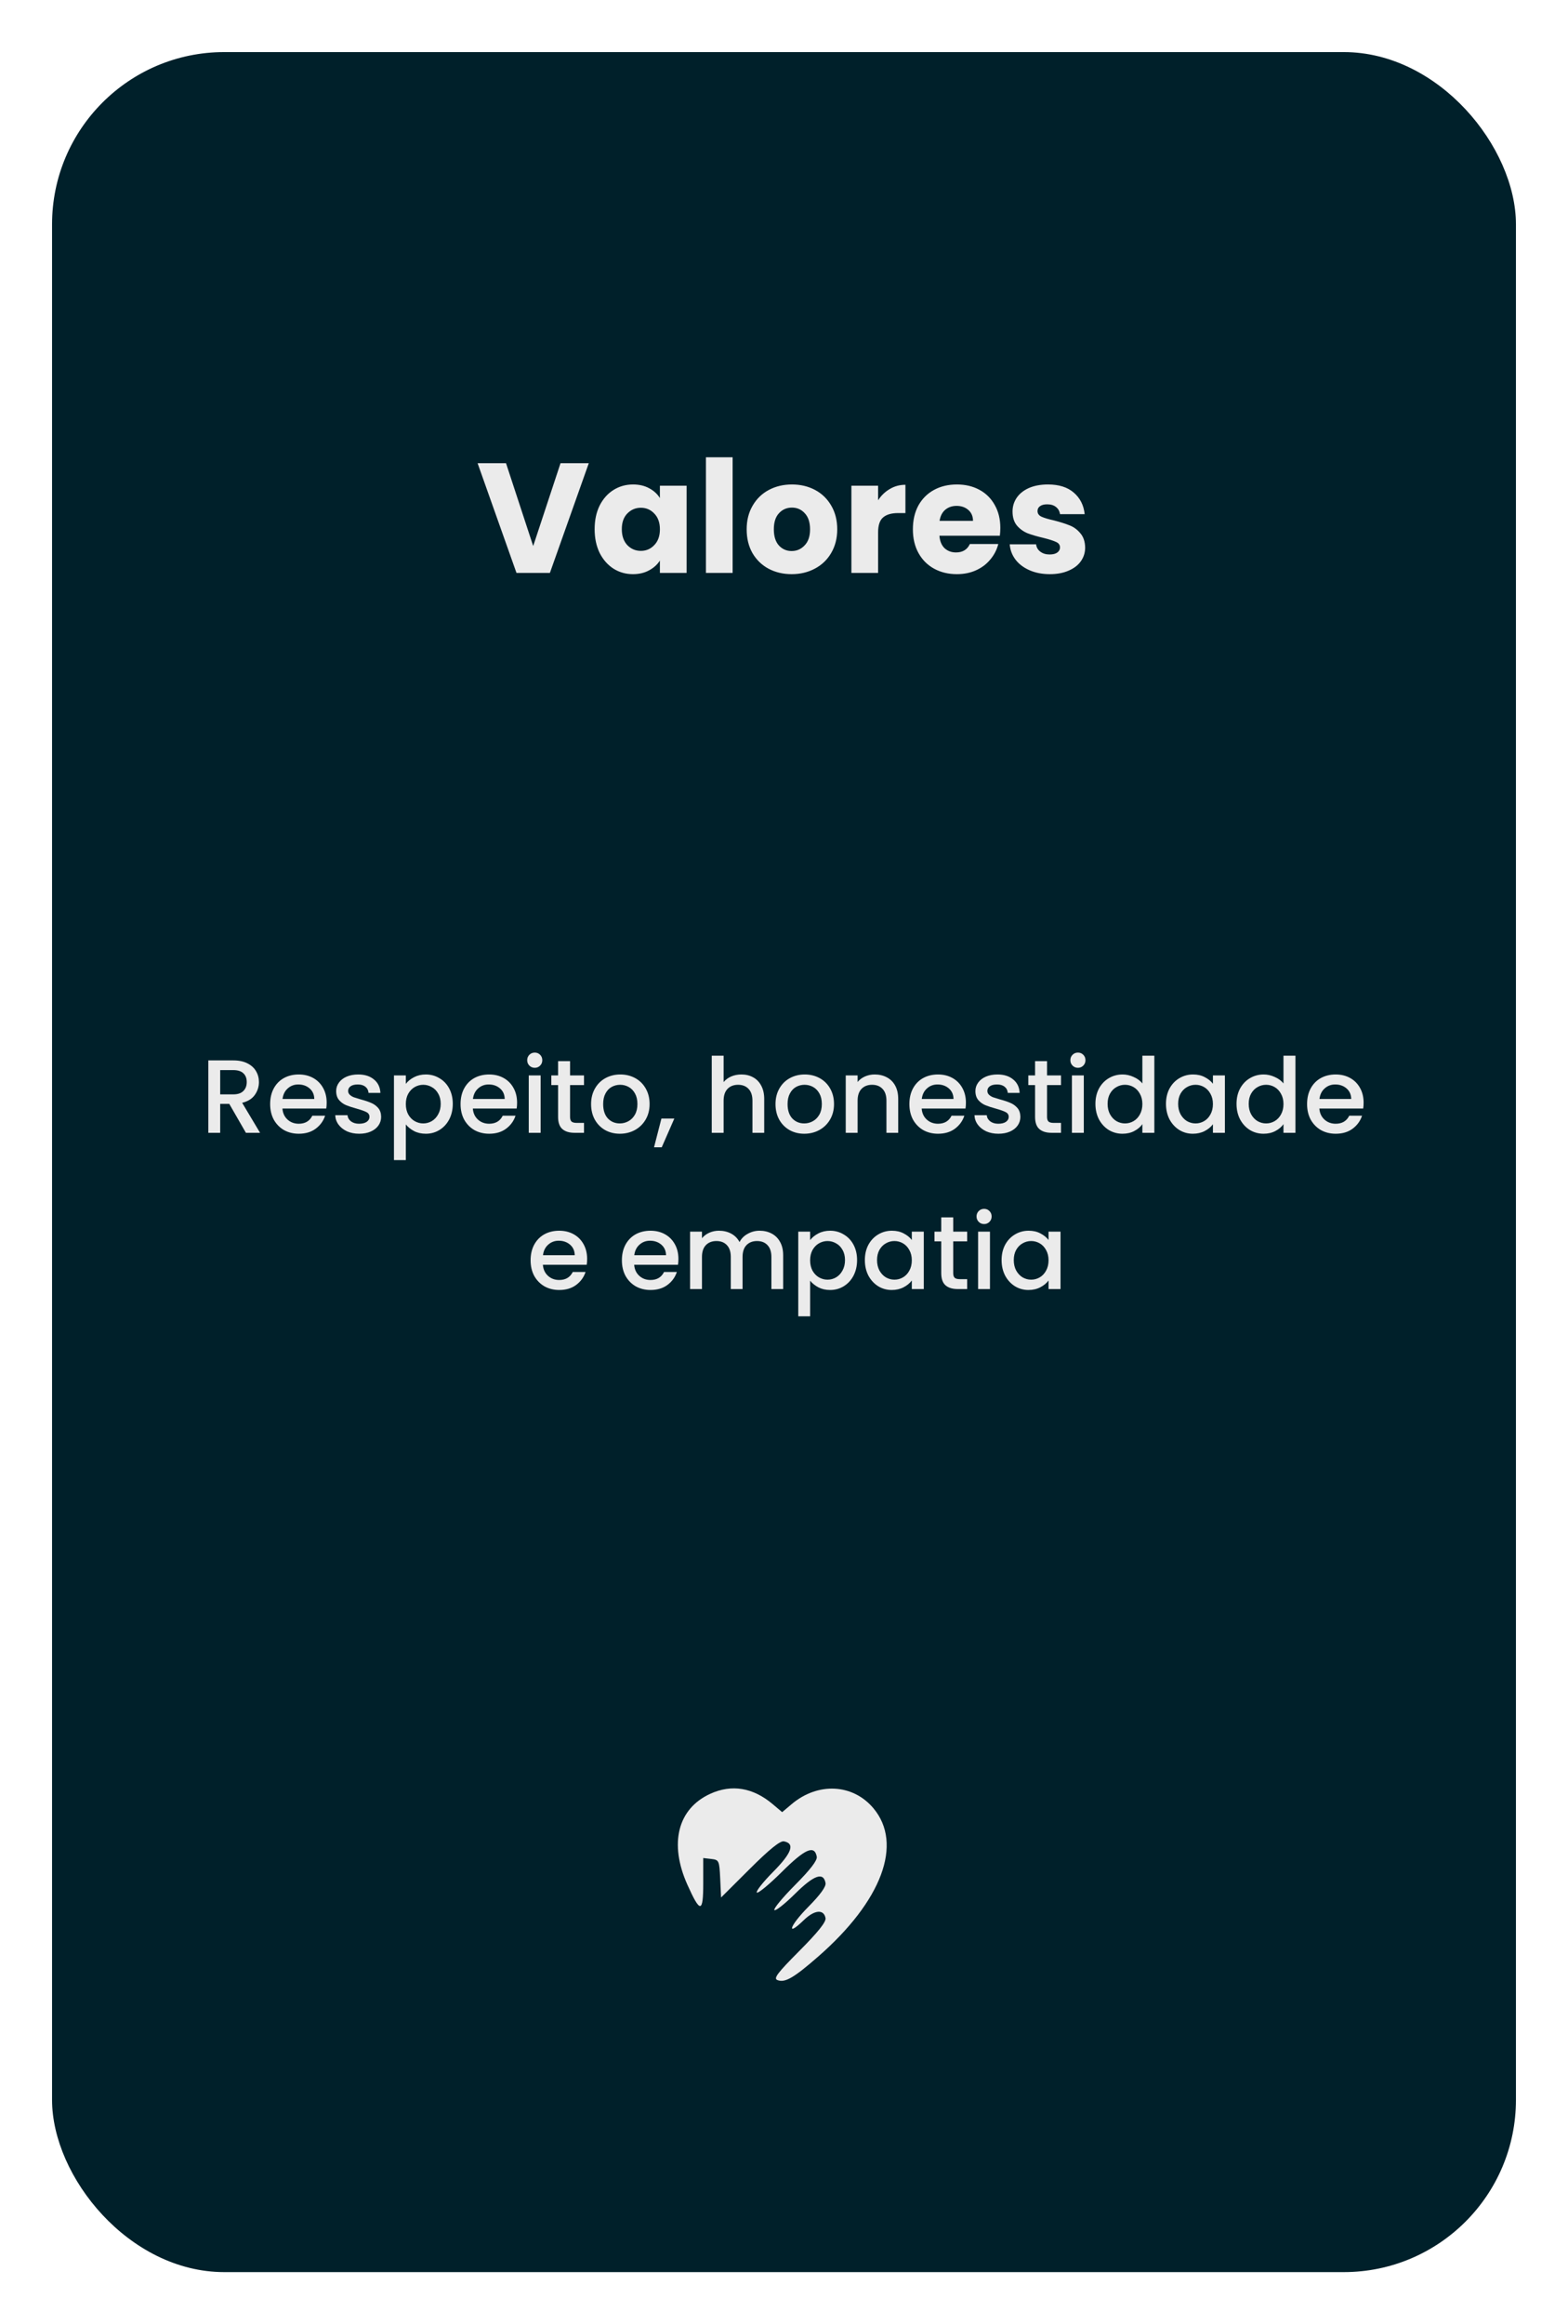 <svg width="241" height="357" viewBox="0 0 241 357" fill="none" xmlns="http://www.w3.org/2000/svg">
<g filter="url(#filter0_d_1379_1427)">
<rect x="3" y="1" width="225" height="341" rx="26.465" fill="#00202A"/>
<path d="M32.796 167L30.236 162.552H28.844V167H27.02V155.88H30.86C31.714 155.88 32.434 156.029 33.02 156.328C33.618 156.627 34.06 157.027 34.348 157.528C34.647 158.029 34.796 158.589 34.796 159.208C34.796 159.933 34.583 160.595 34.156 161.192C33.74 161.779 33.095 162.179 32.22 162.392L34.972 167H32.796ZM28.844 161.096H30.86C31.543 161.096 32.055 160.925 32.396 160.584C32.748 160.243 32.924 159.784 32.924 159.208C32.924 158.632 32.754 158.184 32.412 157.864C32.071 157.533 31.554 157.368 30.86 157.368H28.844V161.096ZM45.21 162.376C45.21 162.707 45.188 163.005 45.146 163.272H38.41C38.463 163.976 38.724 164.541 39.194 164.968C39.663 165.395 40.239 165.608 40.922 165.608C41.903 165.608 42.596 165.197 43.002 164.376H44.97C44.703 165.187 44.218 165.853 43.514 166.376C42.82 166.888 41.956 167.144 40.922 167.144C40.079 167.144 39.322 166.957 38.65 166.584C37.988 166.2 37.466 165.667 37.082 164.984C36.708 164.291 36.522 163.491 36.522 162.584C36.522 161.677 36.703 160.883 37.066 160.2C37.439 159.507 37.956 158.973 38.618 158.6C39.29 158.227 40.058 158.04 40.922 158.04C41.754 158.04 42.495 158.221 43.146 158.584C43.796 158.947 44.303 159.459 44.666 160.12C45.028 160.771 45.21 161.523 45.21 162.376ZM43.306 161.8C43.295 161.128 43.055 160.589 42.586 160.184C42.116 159.779 41.535 159.576 40.842 159.576C40.212 159.576 39.674 159.779 39.226 160.184C38.778 160.579 38.511 161.117 38.426 161.8H43.306ZM50.205 167.144C49.511 167.144 48.887 167.021 48.333 166.776C47.789 166.52 47.357 166.179 47.037 165.752C46.717 165.315 46.546 164.829 46.525 164.296H48.413C48.445 164.669 48.621 164.984 48.941 165.24C49.271 165.485 49.682 165.608 50.173 165.608C50.685 165.608 51.079 165.512 51.357 165.32C51.645 165.117 51.789 164.861 51.789 164.552C51.789 164.221 51.629 163.976 51.309 163.816C50.999 163.656 50.503 163.48 49.821 163.288C49.159 163.107 48.621 162.931 48.205 162.76C47.789 162.589 47.426 162.328 47.117 161.976C46.818 161.624 46.669 161.16 46.669 160.584C46.669 160.115 46.807 159.688 47.085 159.304C47.362 158.909 47.757 158.6 48.269 158.376C48.791 158.152 49.389 158.04 50.061 158.04C51.063 158.04 51.869 158.296 52.477 158.808C53.095 159.309 53.426 159.997 53.469 160.872H51.645C51.613 160.477 51.453 160.163 51.165 159.928C50.877 159.693 50.487 159.576 49.997 159.576C49.517 159.576 49.149 159.667 48.893 159.848C48.637 160.029 48.509 160.269 48.509 160.568C48.509 160.803 48.594 161 48.765 161.16C48.935 161.32 49.143 161.448 49.389 161.544C49.634 161.629 49.997 161.741 50.477 161.88C51.117 162.051 51.639 162.227 52.045 162.408C52.461 162.579 52.818 162.835 53.117 163.176C53.415 163.517 53.57 163.971 53.581 164.536C53.581 165.037 53.442 165.485 53.165 165.88C52.887 166.275 52.493 166.584 51.981 166.808C51.479 167.032 50.887 167.144 50.205 167.144ZM57.376 159.48C57.685 159.075 58.106 158.733 58.64 158.456C59.173 158.179 59.776 158.04 60.448 158.04C61.216 158.04 61.914 158.232 62.544 158.616C63.184 158.989 63.685 159.517 64.048 160.2C64.41 160.883 64.592 161.667 64.592 162.552C64.592 163.437 64.41 164.232 64.048 164.936C63.685 165.629 63.184 166.173 62.544 166.568C61.914 166.952 61.216 167.144 60.448 167.144C59.776 167.144 59.178 167.011 58.656 166.744C58.133 166.467 57.706 166.125 57.376 165.72V171.192H55.552V158.184H57.376V159.48ZM62.736 162.552C62.736 161.944 62.608 161.421 62.352 160.984C62.106 160.536 61.776 160.2 61.36 159.976C60.954 159.741 60.517 159.624 60.048 159.624C59.589 159.624 59.152 159.741 58.736 159.976C58.33 160.211 58 160.552 57.744 161C57.498 161.448 57.376 161.976 57.376 162.584C57.376 163.192 57.498 163.725 57.744 164.184C58 164.632 58.33 164.973 58.736 165.208C59.152 165.443 59.589 165.56 60.048 165.56C60.517 165.56 60.954 165.443 61.36 165.208C61.776 164.963 62.106 164.611 62.352 164.152C62.608 163.693 62.736 163.16 62.736 162.552ZM74.475 162.376C74.475 162.707 74.454 163.005 74.411 163.272H67.675C67.729 163.976 67.99 164.541 68.459 164.968C68.929 165.395 69.505 165.608 70.187 165.608C71.169 165.608 71.862 165.197 72.267 164.376H74.235C73.969 165.187 73.483 165.853 72.779 166.376C72.086 166.888 71.222 167.144 70.187 167.144C69.345 167.144 68.587 166.957 67.915 166.584C67.254 166.2 66.731 165.667 66.347 164.984C65.974 164.291 65.787 163.491 65.787 162.584C65.787 161.677 65.969 160.883 66.331 160.2C66.705 159.507 67.222 158.973 67.883 158.6C68.555 158.227 69.323 158.04 70.187 158.04C71.019 158.04 71.761 158.221 72.411 158.584C73.062 158.947 73.569 159.459 73.931 160.12C74.294 160.771 74.475 161.523 74.475 162.376ZM72.571 161.8C72.561 161.128 72.321 160.589 71.851 160.184C71.382 159.779 70.801 159.576 70.107 159.576C69.478 159.576 68.939 159.779 68.491 160.184C68.043 160.579 67.777 161.117 67.691 161.8H72.571ZM77.198 157.016C76.868 157.016 76.59 156.904 76.366 156.68C76.142 156.456 76.03 156.179 76.03 155.848C76.03 155.517 76.142 155.24 76.366 155.016C76.59 154.792 76.868 154.68 77.198 154.68C77.518 154.68 77.79 154.792 78.014 155.016C78.238 155.24 78.35 155.517 78.35 155.848C78.35 156.179 78.238 156.456 78.014 156.68C77.79 156.904 77.518 157.016 77.198 157.016ZM78.094 158.184V167H76.27V158.184H78.094ZM82.617 159.672V164.552C82.617 164.883 82.692 165.123 82.841 165.272C83.001 165.411 83.268 165.48 83.641 165.48H84.761V167H83.321C82.5 167 81.87 166.808 81.433 166.424C80.996 166.04 80.777 165.416 80.777 164.552V159.672H79.737V158.184H80.777V155.992H82.617V158.184H84.761V159.672H82.617ZM90.266 167.144C89.434 167.144 88.682 166.957 88.01 166.584C87.338 166.2 86.81 165.667 86.426 164.984C86.042 164.291 85.85 163.491 85.85 162.584C85.85 161.688 86.047 160.893 86.442 160.2C86.837 159.507 87.376 158.973 88.058 158.6C88.741 158.227 89.504 158.04 90.346 158.04C91.189 158.04 91.951 158.227 92.634 158.6C93.317 158.973 93.856 159.507 94.25 160.2C94.645 160.893 94.842 161.688 94.842 162.584C94.842 163.48 94.639 164.275 94.234 164.968C93.829 165.661 93.274 166.2 92.57 166.584C91.877 166.957 91.109 167.144 90.266 167.144ZM90.266 165.56C90.736 165.56 91.173 165.448 91.578 165.224C91.994 165 92.33 164.664 92.586 164.216C92.842 163.768 92.97 163.224 92.97 162.584C92.97 161.944 92.847 161.405 92.602 160.968C92.357 160.52 92.031 160.184 91.626 159.96C91.221 159.736 90.784 159.624 90.314 159.624C89.845 159.624 89.407 159.736 89.002 159.96C88.608 160.184 88.293 160.52 88.058 160.968C87.823 161.405 87.706 161.944 87.706 162.584C87.706 163.533 87.946 164.269 88.426 164.792C88.917 165.304 89.53 165.56 90.266 165.56ZM98.645 164.808L96.709 169.224H95.525L96.661 164.808H98.645ZM108.955 158.04C109.627 158.04 110.225 158.184 110.747 158.472C111.281 158.76 111.697 159.187 111.995 159.752C112.305 160.317 112.459 161 112.459 161.8V167H110.651V162.072C110.651 161.283 110.454 160.68 110.059 160.264C109.665 159.837 109.126 159.624 108.443 159.624C107.761 159.624 107.217 159.837 106.811 160.264C106.417 160.68 106.219 161.283 106.219 162.072V167H104.395V155.16H106.219V159.208C106.529 158.835 106.918 158.547 107.387 158.344C107.867 158.141 108.39 158.04 108.955 158.04ZM118.61 167.144C117.778 167.144 117.026 166.957 116.354 166.584C115.682 166.2 115.154 165.667 114.77 164.984C114.386 164.291 114.194 163.491 114.194 162.584C114.194 161.688 114.391 160.893 114.786 160.2C115.181 159.507 115.719 158.973 116.402 158.6C117.085 158.227 117.847 158.04 118.69 158.04C119.533 158.04 120.295 158.227 120.978 158.6C121.661 158.973 122.199 159.507 122.594 160.2C122.989 160.893 123.186 161.688 123.186 162.584C123.186 163.48 122.983 164.275 122.578 164.968C122.173 165.661 121.618 166.2 120.914 166.584C120.221 166.957 119.453 167.144 118.61 167.144ZM118.61 165.56C119.079 165.56 119.517 165.448 119.922 165.224C120.338 165 120.674 164.664 120.93 164.216C121.186 163.768 121.314 163.224 121.314 162.584C121.314 161.944 121.191 161.405 120.946 160.968C120.701 160.52 120.375 160.184 119.97 159.96C119.565 159.736 119.127 159.624 118.658 159.624C118.189 159.624 117.751 159.736 117.346 159.96C116.951 160.184 116.637 160.52 116.402 160.968C116.167 161.405 116.05 161.944 116.05 162.584C116.05 163.533 116.29 164.269 116.77 164.792C117.261 165.304 117.874 165.56 118.61 165.56ZM129.437 158.04C130.13 158.04 130.749 158.184 131.293 158.472C131.848 158.76 132.28 159.187 132.589 159.752C132.898 160.317 133.053 161 133.053 161.8V167H131.245V162.072C131.245 161.283 131.048 160.68 130.653 160.264C130.258 159.837 129.72 159.624 129.037 159.624C128.354 159.624 127.81 159.837 127.405 160.264C127.01 160.68 126.813 161.283 126.813 162.072V167H124.989V158.184H126.813V159.192C127.112 158.829 127.49 158.547 127.949 158.344C128.418 158.141 128.914 158.04 129.437 158.04ZM143.46 162.376C143.46 162.707 143.438 163.005 143.396 163.272H136.66C136.713 163.976 136.974 164.541 137.444 164.968C137.913 165.395 138.489 165.608 139.172 165.608C140.153 165.608 140.846 165.197 141.252 164.376H143.22C142.953 165.187 142.468 165.853 141.764 166.376C141.07 166.888 140.206 167.144 139.172 167.144C138.329 167.144 137.572 166.957 136.9 166.584C136.238 166.2 135.716 165.667 135.332 164.984C134.958 164.291 134.772 163.491 134.772 162.584C134.772 161.677 134.953 160.883 135.316 160.2C135.689 159.507 136.206 158.973 136.868 158.6C137.54 158.227 138.308 158.04 139.172 158.04C140.004 158.04 140.745 158.221 141.396 158.584C142.046 158.947 142.553 159.459 142.916 160.12C143.278 160.771 143.46 161.523 143.46 162.376ZM141.556 161.8C141.545 161.128 141.305 160.589 140.836 160.184C140.366 159.779 139.785 159.576 139.092 159.576C138.462 159.576 137.924 159.779 137.476 160.184C137.028 160.579 136.761 161.117 136.676 161.8H141.556ZM148.455 167.144C147.761 167.144 147.137 167.021 146.583 166.776C146.039 166.52 145.607 166.179 145.287 165.752C144.967 165.315 144.796 164.829 144.775 164.296H146.663C146.695 164.669 146.871 164.984 147.191 165.24C147.521 165.485 147.932 165.608 148.423 165.608C148.935 165.608 149.329 165.512 149.607 165.32C149.895 165.117 150.039 164.861 150.039 164.552C150.039 164.221 149.879 163.976 149.559 163.816C149.249 163.656 148.753 163.48 148.071 163.288C147.409 163.107 146.871 162.931 146.455 162.76C146.039 162.589 145.676 162.328 145.367 161.976C145.068 161.624 144.919 161.16 144.919 160.584C144.919 160.115 145.057 159.688 145.335 159.304C145.612 158.909 146.007 158.6 146.519 158.376C147.041 158.152 147.639 158.04 148.311 158.04C149.313 158.04 150.119 158.296 150.727 158.808C151.345 159.309 151.676 159.997 151.719 160.872H149.895C149.863 160.477 149.703 160.163 149.415 159.928C149.127 159.693 148.737 159.576 148.247 159.576C147.767 159.576 147.399 159.667 147.143 159.848C146.887 160.029 146.759 160.269 146.759 160.568C146.759 160.803 146.844 161 147.015 161.16C147.185 161.32 147.393 161.448 147.639 161.544C147.884 161.629 148.247 161.741 148.727 161.88C149.367 162.051 149.889 162.227 150.295 162.408C150.711 162.579 151.068 162.835 151.367 163.176C151.665 163.517 151.82 163.971 151.831 164.536C151.831 165.037 151.692 165.485 151.415 165.88C151.137 166.275 150.743 166.584 150.231 166.808C149.729 167.032 149.137 167.144 148.455 167.144ZM155.93 159.672V164.552C155.93 164.883 156.004 165.123 156.154 165.272C156.314 165.411 156.58 165.48 156.954 165.48H158.074V167H156.634C155.812 167 155.183 166.808 154.746 166.424C154.308 166.04 154.09 165.416 154.09 164.552V159.672H153.05V158.184H154.09V155.992H155.93V158.184H158.074V159.672H155.93ZM160.683 157.016C160.352 157.016 160.075 156.904 159.851 156.68C159.627 156.456 159.515 156.179 159.515 155.848C159.515 155.517 159.627 155.24 159.851 155.016C160.075 154.792 160.352 154.68 160.683 154.68C161.003 154.68 161.275 154.792 161.499 155.016C161.723 155.24 161.835 155.517 161.835 155.848C161.835 156.179 161.723 156.456 161.499 156.68C161.275 156.904 161.003 157.016 160.683 157.016ZM161.579 158.184V167H159.755V158.184H161.579ZM163.365 162.552C163.365 161.667 163.547 160.883 163.909 160.2C164.283 159.517 164.784 158.989 165.413 158.616C166.053 158.232 166.763 158.04 167.541 158.04C168.117 158.04 168.683 158.168 169.237 158.424C169.803 158.669 170.251 159 170.581 159.416V155.16H172.421V167H170.581V165.672C170.283 166.099 169.867 166.451 169.333 166.728C168.811 167.005 168.208 167.144 167.525 167.144C166.757 167.144 166.053 166.952 165.413 166.568C164.784 166.173 164.283 165.629 163.909 164.936C163.547 164.232 163.365 163.437 163.365 162.552ZM170.581 162.584C170.581 161.976 170.453 161.448 170.197 161C169.952 160.552 169.627 160.211 169.221 159.976C168.816 159.741 168.379 159.624 167.909 159.624C167.44 159.624 167.003 159.741 166.597 159.976C166.192 160.2 165.861 160.536 165.605 160.984C165.36 161.421 165.237 161.944 165.237 162.552C165.237 163.16 165.36 163.693 165.605 164.152C165.861 164.611 166.192 164.963 166.597 165.208C167.013 165.443 167.451 165.56 167.909 165.56C168.379 165.56 168.816 165.443 169.221 165.208C169.627 164.973 169.952 164.632 170.197 164.184C170.453 163.725 170.581 163.192 170.581 162.584ZM174.209 162.552C174.209 161.667 174.391 160.883 174.753 160.2C175.127 159.517 175.628 158.989 176.257 158.616C176.897 158.232 177.601 158.04 178.369 158.04C179.063 158.04 179.665 158.179 180.177 158.456C180.7 158.723 181.116 159.059 181.425 159.464V158.184H183.265V167H181.425V165.688C181.116 166.104 180.695 166.451 180.161 166.728C179.628 167.005 179.02 167.144 178.337 167.144C177.58 167.144 176.887 166.952 176.257 166.568C175.628 166.173 175.127 165.629 174.753 164.936C174.391 164.232 174.209 163.437 174.209 162.552ZM181.425 162.584C181.425 161.976 181.297 161.448 181.041 161C180.796 160.552 180.471 160.211 180.065 159.976C179.66 159.741 179.223 159.624 178.753 159.624C178.284 159.624 177.847 159.741 177.441 159.976C177.036 160.2 176.705 160.536 176.449 160.984C176.204 161.421 176.081 161.944 176.081 162.552C176.081 163.16 176.204 163.693 176.449 164.152C176.705 164.611 177.036 164.963 177.441 165.208C177.857 165.443 178.295 165.56 178.753 165.56C179.223 165.56 179.66 165.443 180.065 165.208C180.471 164.973 180.796 164.632 181.041 164.184C181.297 163.725 181.425 163.192 181.425 162.584ZM185.053 162.552C185.053 161.667 185.234 160.883 185.597 160.2C185.97 159.517 186.472 158.989 187.101 158.616C187.741 158.232 188.45 158.04 189.229 158.04C189.805 158.04 190.37 158.168 190.925 158.424C191.49 158.669 191.938 159 192.269 159.416V155.16H194.109V167H192.269V165.672C191.97 166.099 191.554 166.451 191.021 166.728C190.498 167.005 189.896 167.144 189.213 167.144C188.445 167.144 187.741 166.952 187.101 166.568C186.472 166.173 185.97 165.629 185.597 164.936C185.234 164.232 185.053 163.437 185.053 162.552ZM192.269 162.584C192.269 161.976 192.141 161.448 191.885 161C191.64 160.552 191.314 160.211 190.909 159.976C190.504 159.741 190.066 159.624 189.597 159.624C189.128 159.624 188.69 159.741 188.285 159.976C187.88 160.2 187.549 160.536 187.293 160.984C187.048 161.421 186.925 161.944 186.925 162.552C186.925 163.16 187.048 163.693 187.293 164.152C187.549 164.611 187.88 164.963 188.285 165.208C188.701 165.443 189.138 165.56 189.597 165.56C190.066 165.56 190.504 165.443 190.909 165.208C191.314 164.973 191.64 164.632 191.885 164.184C192.141 163.725 192.269 163.192 192.269 162.584ZM204.585 162.376C204.585 162.707 204.563 163.005 204.521 163.272H197.785C197.838 163.976 198.099 164.541 198.569 164.968C199.038 165.395 199.614 165.608 200.297 165.608C201.278 165.608 201.971 165.197 202.377 164.376H204.345C204.078 165.187 203.593 165.853 202.889 166.376C202.195 166.888 201.331 167.144 200.297 167.144C199.454 167.144 198.697 166.957 198.025 166.584C197.363 166.2 196.841 165.667 196.457 164.984C196.083 164.291 195.897 163.491 195.897 162.584C195.897 161.677 196.078 160.883 196.441 160.2C196.814 159.507 197.331 158.973 197.993 158.6C198.665 158.227 199.433 158.04 200.297 158.04C201.129 158.04 201.87 158.221 202.521 158.584C203.171 158.947 203.678 159.459 204.041 160.12C204.403 160.771 204.585 161.523 204.585 162.376ZM202.681 161.8C202.67 161.128 202.43 160.589 201.961 160.184C201.491 159.779 200.91 159.576 200.217 159.576C199.587 159.576 199.049 159.779 198.601 160.184C198.153 160.579 197.886 161.117 197.801 161.8H202.681ZM85.241 186.376C85.241 186.707 85.22 187.005 85.177 187.272H78.441C78.494 187.976 78.756 188.541 79.225 188.968C79.694 189.395 80.27 189.608 80.953 189.608C81.934 189.608 82.628 189.197 83.033 188.376H85.001C84.734 189.187 84.249 189.853 83.545 190.376C82.852 190.888 81.988 191.144 80.953 191.144C80.11 191.144 79.353 190.957 78.681 190.584C78.02 190.2 77.497 189.667 77.113 188.984C76.74 188.291 76.553 187.491 76.553 186.584C76.553 185.677 76.734 184.883 77.097 184.2C77.47 183.507 77.988 182.973 78.649 182.6C79.321 182.227 80.089 182.04 80.953 182.04C81.785 182.04 82.526 182.221 83.177 182.584C83.828 182.947 84.334 183.459 84.697 184.12C85.06 184.771 85.241 185.523 85.241 186.376ZM83.337 185.8C83.326 185.128 83.086 184.589 82.617 184.184C82.148 183.779 81.566 183.576 80.873 183.576C80.244 183.576 79.705 183.779 79.257 184.184C78.809 184.579 78.542 185.117 78.457 185.8H83.337ZM99.272 186.376C99.272 186.707 99.251 187.005 99.208 187.272H92.472C92.525 187.976 92.787 188.541 93.256 188.968C93.725 189.395 94.302 189.608 94.984 189.608C95.966 189.608 96.659 189.197 97.064 188.376H99.032C98.766 189.187 98.28 189.853 97.576 190.376C96.883 190.888 96.019 191.144 94.984 191.144C94.141 191.144 93.384 190.957 92.712 190.584C92.051 190.2 91.528 189.667 91.144 188.984C90.771 188.291 90.584 187.491 90.584 186.584C90.584 185.677 90.766 184.883 91.128 184.2C91.501 183.507 92.019 182.973 92.68 182.6C93.352 182.227 94.12 182.04 94.984 182.04C95.816 182.04 96.558 182.221 97.208 182.584C97.859 182.947 98.365 183.459 98.728 184.12C99.091 184.771 99.272 185.523 99.272 186.376ZM97.368 185.8C97.358 185.128 97.118 184.589 96.648 184.184C96.179 183.779 95.597 183.576 94.904 183.576C94.275 183.576 93.736 183.779 93.288 184.184C92.84 184.579 92.573 185.117 92.488 185.8H97.368ZM111.739 182.04C112.433 182.04 113.051 182.184 113.595 182.472C114.15 182.76 114.582 183.187 114.891 183.752C115.211 184.317 115.371 185 115.371 185.8V191H113.563V186.072C113.563 185.283 113.366 184.68 112.971 184.264C112.577 183.837 112.038 183.624 111.355 183.624C110.673 183.624 110.129 183.837 109.723 184.264C109.329 184.68 109.131 185.283 109.131 186.072V191H107.323V186.072C107.323 185.283 107.126 184.68 106.731 184.264C106.337 183.837 105.798 183.624 105.115 183.624C104.433 183.624 103.889 183.837 103.483 184.264C103.089 184.68 102.891 185.283 102.891 186.072V191H101.067V182.184H102.891V183.192C103.19 182.829 103.569 182.547 104.027 182.344C104.486 182.141 104.977 182.04 105.499 182.04C106.203 182.04 106.833 182.189 107.387 182.488C107.942 182.787 108.369 183.219 108.667 183.784C108.934 183.251 109.35 182.829 109.915 182.52C110.481 182.2 111.089 182.04 111.739 182.04ZM119.516 183.48C119.826 183.075 120.247 182.733 120.78 182.456C121.314 182.179 121.916 182.04 122.588 182.04C123.356 182.04 124.055 182.232 124.684 182.616C125.324 182.989 125.826 183.517 126.188 184.2C126.551 184.883 126.732 185.667 126.732 186.552C126.732 187.437 126.551 188.232 126.188 188.936C125.826 189.629 125.324 190.173 124.684 190.568C124.055 190.952 123.356 191.144 122.588 191.144C121.916 191.144 121.319 191.011 120.796 190.744C120.274 190.467 119.847 190.125 119.516 189.72V195.192H117.692V182.184H119.516V183.48ZM124.876 186.552C124.876 185.944 124.748 185.421 124.492 184.984C124.247 184.536 123.916 184.2 123.5 183.976C123.095 183.741 122.658 183.624 122.188 183.624C121.73 183.624 121.292 183.741 120.876 183.976C120.471 184.211 120.14 184.552 119.884 185C119.639 185.448 119.516 185.976 119.516 186.584C119.516 187.192 119.639 187.725 119.884 188.184C120.14 188.632 120.471 188.973 120.876 189.208C121.292 189.443 121.73 189.56 122.188 189.56C122.658 189.56 123.095 189.443 123.5 189.208C123.916 188.963 124.247 188.611 124.492 188.152C124.748 187.693 124.876 187.16 124.876 186.552ZM127.928 186.552C127.928 185.667 128.109 184.883 128.472 184.2C128.845 183.517 129.347 182.989 129.976 182.616C130.616 182.232 131.32 182.04 132.088 182.04C132.781 182.04 133.384 182.179 133.896 182.456C134.419 182.723 134.835 183.059 135.144 183.464V182.184H136.984V191H135.144V189.688C134.835 190.104 134.413 190.451 133.88 190.728C133.347 191.005 132.739 191.144 132.056 191.144C131.299 191.144 130.605 190.952 129.976 190.568C129.347 190.173 128.845 189.629 128.472 188.936C128.109 188.232 127.928 187.437 127.928 186.552ZM135.144 186.584C135.144 185.976 135.016 185.448 134.76 185C134.515 184.552 134.189 184.211 133.784 183.976C133.379 183.741 132.941 183.624 132.472 183.624C132.003 183.624 131.565 183.741 131.16 183.976C130.755 184.2 130.424 184.536 130.168 184.984C129.923 185.421 129.8 185.944 129.8 186.552C129.8 187.16 129.923 187.693 130.168 188.152C130.424 188.611 130.755 188.963 131.16 189.208C131.576 189.443 132.013 189.56 132.472 189.56C132.941 189.56 133.379 189.443 133.784 189.208C134.189 188.973 134.515 188.632 134.76 188.184C135.016 187.725 135.144 187.192 135.144 186.584ZM141.508 183.672V188.552C141.508 188.883 141.582 189.123 141.732 189.272C141.892 189.411 142.158 189.48 142.532 189.48H143.652V191H142.212C141.39 191 140.761 190.808 140.324 190.424C139.886 190.04 139.668 189.416 139.668 188.552V183.672H138.628V182.184H139.668V179.992H141.508V182.184H143.652V183.672H141.508ZM146.261 181.016C145.93 181.016 145.653 180.904 145.429 180.68C145.205 180.456 145.093 180.179 145.093 179.848C145.093 179.517 145.205 179.24 145.429 179.016C145.653 178.792 145.93 178.68 146.261 178.68C146.581 178.68 146.853 178.792 147.077 179.016C147.301 179.24 147.413 179.517 147.413 179.848C147.413 180.179 147.301 180.456 147.077 180.68C146.853 180.904 146.581 181.016 146.261 181.016ZM147.157 182.184V191H145.333V182.184H147.157ZM148.944 186.552C148.944 185.667 149.125 184.883 149.488 184.2C149.861 183.517 150.362 182.989 150.992 182.616C151.632 182.232 152.336 182.04 153.104 182.04C153.797 182.04 154.4 182.179 154.912 182.456C155.434 182.723 155.85 183.059 156.16 183.464V182.184H158V191H156.16V189.688C155.85 190.104 155.429 190.451 154.896 190.728C154.362 191.005 153.754 191.144 153.072 191.144C152.314 191.144 151.621 190.952 150.992 190.568C150.362 190.173 149.861 189.629 149.488 188.936C149.125 188.232 148.944 187.437 148.944 186.552ZM156.16 186.584C156.16 185.976 156.032 185.448 155.776 185C155.53 184.552 155.205 184.211 154.8 183.976C154.394 183.741 153.957 183.624 153.488 183.624C153.018 183.624 152.581 183.741 152.176 183.976C151.77 184.2 151.44 184.536 151.184 184.984C150.938 185.421 150.816 185.944 150.816 186.552C150.816 187.16 150.938 187.693 151.184 188.152C151.44 188.611 151.77 188.963 152.176 189.208C152.592 189.443 153.029 189.56 153.488 189.56C153.957 189.56 154.394 189.443 154.8 189.208C155.205 188.973 155.53 188.632 155.776 188.184C156.032 187.725 156.16 187.192 156.16 186.584Z" fill="#EBEBEB"/>
<path d="M85.495 64.152L79.519 81H74.383L68.407 64.152H72.775L76.951 76.872L81.151 64.152H85.495ZM86.395 74.28C86.395 72.904 86.651 71.696 87.163 70.656C87.691 69.616 88.403 68.816 89.299 68.256C90.195 67.696 91.195 67.416 92.299 67.416C93.243 67.416 94.067 67.608 94.771 67.992C95.491 68.376 96.043 68.88 96.427 69.504V67.608H100.531V81H96.427V79.104C96.027 79.728 95.467 80.232 94.747 80.616C94.043 81 93.219 81.192 92.275 81.192C91.187 81.192 90.195 80.912 89.299 80.352C88.403 79.776 87.691 78.968 87.163 77.928C86.651 76.872 86.395 75.656 86.395 74.28ZM96.427 74.304C96.427 73.28 96.139 72.472 95.563 71.88C95.003 71.288 94.315 70.992 93.499 70.992C92.683 70.992 91.987 71.288 91.411 71.88C90.851 72.456 90.571 73.256 90.571 74.28C90.571 75.304 90.851 76.12 91.411 76.728C91.987 77.32 92.683 77.616 93.499 77.616C94.315 77.616 95.003 77.32 95.563 76.728C96.139 76.136 96.427 75.328 96.427 74.304ZM107.604 63.24V81H103.5V63.24H107.604ZM116.674 81.192C115.362 81.192 114.178 80.912 113.122 80.352C112.082 79.792 111.258 78.992 110.65 77.952C110.058 76.912 109.762 75.696 109.762 74.304C109.762 72.928 110.066 71.72 110.674 70.68C111.282 69.624 112.114 68.816 113.17 68.256C114.226 67.696 115.41 67.416 116.722 67.416C118.034 67.416 119.218 67.696 120.274 68.256C121.33 68.816 122.162 69.624 122.77 70.68C123.378 71.72 123.682 72.928 123.682 74.304C123.682 75.68 123.37 76.896 122.746 77.952C122.138 78.992 121.298 79.792 120.226 80.352C119.17 80.912 117.986 81.192 116.674 81.192ZM116.674 77.64C117.458 77.64 118.122 77.352 118.666 76.776C119.226 76.2 119.506 75.376 119.506 74.304C119.506 73.232 119.234 72.408 118.69 71.832C118.162 71.256 117.506 70.968 116.722 70.968C115.922 70.968 115.258 71.256 114.73 71.832C114.202 72.392 113.938 73.216 113.938 74.304C113.938 75.376 114.194 76.2 114.706 76.776C115.234 77.352 115.89 77.64 116.674 77.64ZM129.963 69.84C130.443 69.104 131.043 68.528 131.763 68.112C132.483 67.68 133.283 67.464 134.163 67.464V71.808H133.035C132.011 71.808 131.243 72.032 130.731 72.48C130.219 72.912 129.963 73.68 129.963 74.784V81H125.859V67.608H129.963V69.84ZM148.749 74.088C148.749 74.472 148.725 74.872 148.677 75.288H139.389C139.453 76.12 139.717 76.76 140.181 77.208C140.661 77.64 141.245 77.856 141.933 77.856C142.957 77.856 143.669 77.424 144.069 76.56H148.437C148.213 77.44 147.805 78.232 147.213 78.936C146.637 79.64 145.909 80.192 145.029 80.592C144.149 80.992 143.165 81.192 142.077 81.192C140.765 81.192 139.597 80.912 138.573 80.352C137.549 79.792 136.749 78.992 136.173 77.952C135.597 76.912 135.309 75.696 135.309 74.304C135.309 72.912 135.589 71.696 136.149 70.656C136.725 69.616 137.525 68.816 138.549 68.256C139.573 67.696 140.749 67.416 142.077 67.416C143.373 67.416 144.525 67.688 145.533 68.232C146.541 68.776 147.325 69.552 147.885 70.56C148.461 71.568 148.749 72.744 148.749 74.088ZM144.549 73.008C144.549 72.304 144.309 71.744 143.829 71.328C143.349 70.912 142.749 70.704 142.029 70.704C141.341 70.704 140.757 70.904 140.277 71.304C139.813 71.704 139.525 72.272 139.413 73.008H144.549ZM156.362 81.192C155.194 81.192 154.154 80.992 153.242 80.592C152.33 80.192 151.61 79.648 151.082 78.96C150.554 78.256 150.258 77.472 150.194 76.608H154.25C154.298 77.072 154.514 77.448 154.898 77.736C155.282 78.024 155.754 78.168 156.314 78.168C156.826 78.168 157.218 78.072 157.49 77.88C157.778 77.672 157.922 77.408 157.922 77.088C157.922 76.704 157.722 76.424 157.322 76.248C156.922 76.056 156.274 75.848 155.378 75.624C154.418 75.4 153.618 75.168 152.978 74.928C152.338 74.672 151.786 74.28 151.322 73.752C150.858 73.208 150.626 72.48 150.626 71.568C150.626 70.8 150.834 70.104 151.25 69.48C151.682 68.84 152.306 68.336 153.122 67.968C153.954 67.6 154.938 67.416 156.074 67.416C157.754 67.416 159.074 67.832 160.034 68.664C161.01 69.496 161.57 70.6 161.714 71.976H157.922C157.858 71.512 157.65 71.144 157.298 70.872C156.962 70.6 156.514 70.464 155.954 70.464C155.474 70.464 155.106 70.56 154.85 70.752C154.594 70.928 154.466 71.176 154.466 71.496C154.466 71.88 154.666 72.168 155.066 72.36C155.482 72.552 156.122 72.744 156.986 72.936C157.978 73.192 158.786 73.448 159.41 73.704C160.034 73.944 160.578 74.344 161.042 74.904C161.522 75.448 161.77 76.184 161.786 77.112C161.786 77.896 161.562 78.6 161.114 79.224C160.682 79.832 160.05 80.312 159.218 80.664C158.402 81.016 157.45 81.192 156.362 81.192Z" fill="#EBEBEB"/>
<path fill-rule="evenodd" clip-rule="evenodd" d="M104.192 268.518C99.16 270.803 97.806 276.158 100.655 282.506C102.628 286.902 103.087 286.864 103.087 282.3V278.396L104.323 278.539C105.511 278.675 105.564 278.791 105.694 281.569L105.83 284.458L110.24 280.065C113.278 277.038 114.911 275.722 115.49 275.834C117.223 276.167 116.711 277.612 113.827 280.522C112.272 282.091 111.147 283.52 111.325 283.699C111.504 283.878 113.236 282.449 115.174 280.523C118.738 276.979 120.183 276.348 120.536 278.183C120.646 278.749 119.562 280.164 117.195 282.544C115.269 284.482 113.84 286.214 114.019 286.392C114.198 286.571 115.627 285.446 117.196 283.891C120.104 281.01 121.551 280.495 121.884 282.224C121.99 282.777 121.084 284.031 119.218 285.914C116.358 288.799 115.743 290.649 118.547 287.931C120.176 286.351 121.614 286.217 121.884 287.619C121.995 288.196 120.737 289.774 117.873 292.65C114.468 296.069 113.845 296.896 114.488 297.142C115.652 297.589 116.98 296.825 120.735 293.55C130.561 284.981 133.833 276.203 129.238 270.743C126.075 266.984 120.711 266.716 116.678 270.116L115.218 271.348L113.758 270.116C110.745 267.575 107.471 267.028 104.192 268.518Z" fill="#EBEBEB"/>
</g>
<defs>
<filter id="filter0_d_1379_1427" x="0" y="0" width="241" height="357" filterUnits="userSpaceOnUse" color-interpolation-filters="sRGB">
<feFlood flood-opacity="0" result="BackgroundImageFix"/>
<feColorMatrix in="SourceAlpha" type="matrix" values="0 0 0 0 0 0 0 0 0 0 0 0 0 0 0 0 0 0 127 0" result="hardAlpha"/>
<feOffset dx="5" dy="7"/>
<feGaussianBlur stdDeviation="4"/>
<feComposite in2="hardAlpha" operator="out"/>
<feColorMatrix type="matrix" values="0 0 0 0 0 0 0 0 0 0 0 0 0 0 0 0 0 0 0.1 0"/>
<feBlend mode="normal" in2="BackgroundImageFix" result="effect1_dropShadow_1379_1427"/>
<feBlend mode="normal" in="SourceGraphic" in2="effect1_dropShadow_1379_1427" result="shape"/>
</filter>
</defs>
</svg>
